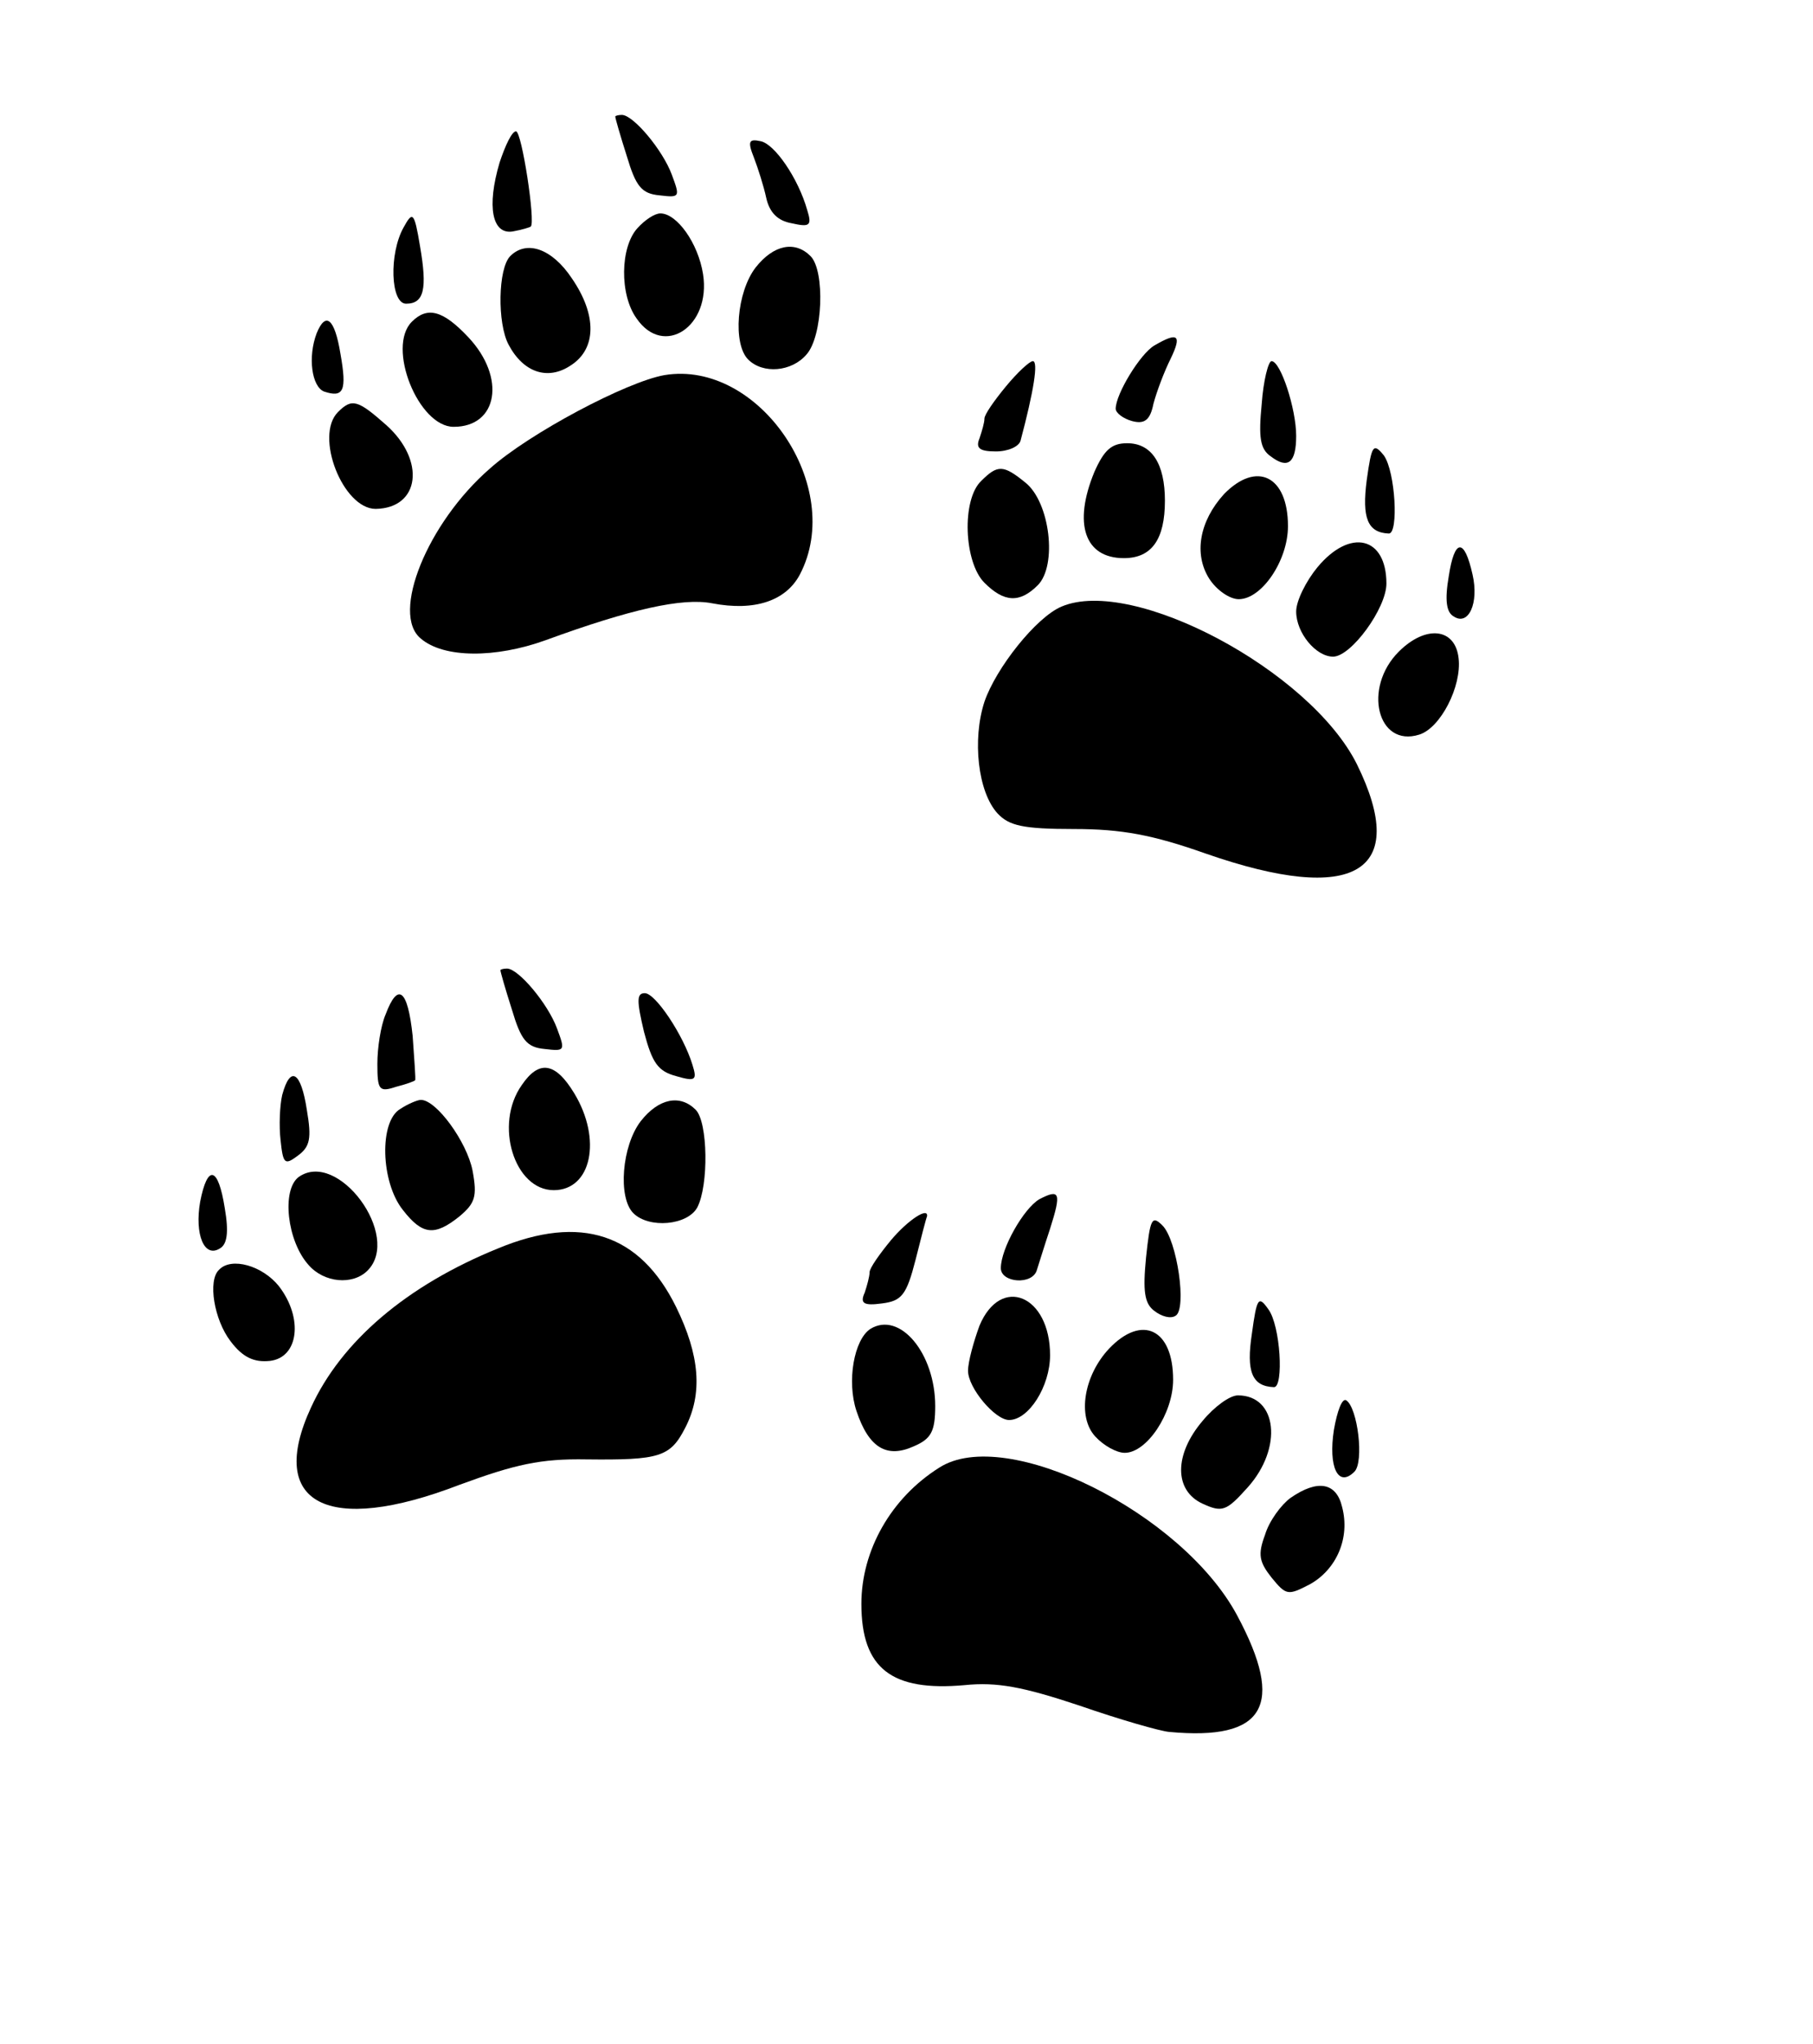 <?xml version="1.0" standalone="no"?>
<!DOCTYPE svg PUBLIC "-//W3C//DTD SVG 20010904//EN"
 "http://www.w3.org/TR/2001/REC-SVG-20010904/DTD/svg10.dtd">
<svg version="1.0" xmlns="http://www.w3.org/2000/svg"
 width="221pt" height="249pt" viewBox="0 0 221 249"
 preserveAspectRatio="xMidYMid meet">

<g transform="translate(0,249) scale(0.1,-0.1)"
fill="#000000" stroke="none">
<path d="M750 2348 c0 -2 6 -23 14 -48 11 -37 18 -46 40 -48 25 -3 25 -2 15
25 -11 30 -47 73 -61 73 -4 0 -8 -1 -8 -2z"/>
<path d="M609 2292 c-16 -54 -9 -88 16 -84 11 2 21 5 22 6 6 5 -11 116 -18
116 -5 0 -13 -17 -20 -38z"/>
<path d="M919 2298 c5 -13 12 -35 15 -49 4 -18 14 -28 31 -31 22 -5 25 -3 19
16 -11 39 -40 81 -57 84 -14 3 -16 0 -8 -20z"/>
<path d="M492 2213 c-18 -32 -16 -93 3 -93 22 0 26 18 17 70 -7 42 -9 43 -20
23z"/>
<path d="M777 2212 c-21 -23 -22 -81 -1 -110 33 -48 91 -10 81 54 -6 38 -32
74 -52 74 -7 0 -19 -8 -28 -18z"/>
<path d="M622 2178 c-15 -15 -16 -82 -2 -108 18 -34 48 -44 76 -25 31 20 32
61 1 106 -24 36 -55 47 -75 27z"/>
<path d="M921 2164 c-23 -30 -28 -93 -9 -112 18 -18 53 -15 71 6 20 22 23 102
5 120 -19 19 -45 14 -67 -14z"/>
<path d="M502 2098 c-31 -31 8 -128 51 -128 54 0 64 60 18 109 -31 33 -50 38
-69 19z"/>
<path d="M386 2084 c-11 -29 -6 -65 9 -71 24 -8 28 1 20 46 -7 43 -18 52 -29
25z"/>
<path d="M1407 2069 c-17 -10 -47 -59 -47 -77 0 -5 9 -12 20 -15 15 -4 22 1
26 21 4 15 13 39 21 55 14 29 9 33 -20 16z"/>
<path d="M1226 2019 c-14 -17 -26 -34 -26 -39 0 -5 -3 -15 -6 -24 -5 -12 0
-16 20 -16 15 0 28 6 30 13 16 60 22 97 15 97 -4 0 -19 -14 -33 -31z"/>
<path d="M1538 1998 c-4 -41 -2 -55 11 -64 21 -16 31 -8 31 25 0 33 -19 91
-30 91 -4 0 -10 -24 -12 -52z"/>
<path d="M810 2033 c-46 -8 -165 -71 -213 -114 -76 -66 -121 -177 -84 -207 28
-24 91 -24 152 -2 104 38 167 52 203 45 52 -10 90 3 107 35 56 107 -50 262
-165 243z"/>
<path d="M412 1988 c-29 -29 6 -118 46 -118 54 1 61 59 13 102 -35 31 -42 33
-59 16z"/>
<path d="M1334 1915 c-26 -63 -12 -105 36 -105 34 0 50 23 50 70 0 45 -16 70
-46 70 -19 0 -28 -8 -40 -35z"/>
<path d="M1666 1905 c-6 -46 1 -64 27 -65 12 0 8 75 -6 95 -13 16 -15 13 -21
-30z"/>
<path d="M1196 1904 c-24 -23 -21 -99 4 -124 24 -24 43 -25 65 -3 24 24 15
101 -15 125 -27 22 -34 22 -54 2z"/>
<path d="M1492 1888 c-30 -33 -37 -73 -18 -103 9 -14 25 -25 36 -25 28 0 60
47 60 89 0 61 -38 80 -78 39z"/>
<path d="M1606 1799 c-14 -17 -26 -41 -26 -54 0 -26 24 -55 45 -55 22 0 65 59
65 89 0 57 -44 68 -84 20z"/>
<path d="M1766 1788 c-5 -29 -3 -44 6 -49 18 -12 31 16 23 51 -10 45 -22 44
-29 -2z"/>
<path d="M1294 1751 c-31 -13 -80 -75 -94 -116 -15 -46 -8 -110 16 -136 14
-15 31 -19 93 -19 58 0 96 -7 161 -30 181 -63 249 -23 184 109 -57 114 -273
229 -360 192z"/>
<path d="M1705 1696 c-44 -44 -26 -117 25 -101 26 8 52 59 48 93 -4 37 -40 41
-73 8z"/>
<path d="M610 1308 c0 -2 6 -23 14 -48 11 -37 18 -46 40 -48 25 -3 25 -2 15
25 -11 30 -47 73 -61 73 -4 0 -8 -1 -8 -2z"/>
<path d="M470 1254 c-6 -14 -10 -41 -10 -60 0 -32 2 -35 23 -28 12 3 23 7 23
8 1 0 -1 25 -3 54 -6 57 -18 66 -33 26z"/>
<path d="M785 1233 c10 -38 17 -48 39 -54 24 -7 26 -5 20 14 -11 36 -45 87
-58 87 -10 0 -10 -9 -1 -47z"/>
<path d="M636 1168 c-34 -48 -9 -128 39 -128 46 0 59 62 25 118 -23 38 -43 41
-64 10z"/>
<path d="M344 1156 c-3 -13 -4 -38 -2 -55 3 -29 5 -31 21 -19 15 11 17 21 11
56 -7 46 -20 55 -30 18z"/>
<path d="M488 1139 c-26 -15 -24 -89 3 -123 24 -31 39 -32 69 -8 19 16 22 24
16 56 -7 35 -44 86 -63 86 -4 0 -16 -5 -25 -11z"/>
<path d="M781 1124 c-23 -30 -28 -93 -9 -112 19 -19 66 -15 78 7 14 27 13 104
-2 119 -19 19 -45 14 -67 -14z"/>
<path d="M364 1056 c-21 -16 -14 -78 12 -107 19 -22 54 -25 72 -7 42 42 -36
148 -84 114z"/>
<path d="M244 1026 c-7 -40 5 -69 24 -57 9 5 11 20 6 49 -8 51 -21 54 -30 8z"/>
<path d="M1267 1029 c-19 -11 -47 -60 -47 -84 0 -18 39 -21 44 -2 2 6 9 29 16
50 14 44 12 49 -13 36z"/>
<path d="M1086 979 c-14 -17 -26 -34 -26 -39 0 -5 -3 -16 -6 -25 -6 -13 -1
-16 21 -13 24 3 30 10 41 53 7 28 13 51 14 53 2 12 -23 -4 -44 -29z"/>
<path d="M1397 958 c-4 -41 -2 -56 10 -65 9 -7 20 -10 26 -6 14 8 2 92 -16
110 -13 13 -15 8 -20 -39z"/>
<path d="M607 969 c-111 -45 -191 -113 -228 -194 -54 -117 20 -156 181 -94 68
25 99 32 155 31 89 -1 102 3 120 38 22 42 18 89 -11 148 -44 89 -116 113 -217
71z"/>
<path d="M267 943 c-14 -13 -6 -61 14 -87 15 -20 29 -26 48 -24 35 4 41 52 11
91 -20 25 -58 36 -73 20z"/>
<path d="M1194 875 c-7 -19 -14 -44 -14 -55 0 -21 33 -60 50 -60 24 0 50 41
50 79 0 73 -60 98 -86 36z"/>
<path d="M1526 865 c-7 -46 0 -64 27 -65 12 0 8 75 -7 95 -12 17 -14 14 -20
-30z"/>
<path d="M1061 871 c-20 -13 -29 -64 -17 -100 15 -45 37 -58 70 -43 21 9 26
18 26 49 0 64 -43 116 -79 94z"/>
<path d="M1352 847 c-31 -33 -39 -83 -17 -107 10 -11 26 -20 36 -20 27 0 59
48 59 89 0 62 -38 80 -78 38z"/>
<path d="M1466 759 c-35 -41 -35 -85 0 -101 24 -11 29 -9 55 20 43 48 36 112
-12 112 -10 0 -29 -14 -43 -31z"/>
<path d="M1626 748 c-7 -45 5 -71 25 -51 12 12 4 78 -10 87 -5 3 -11 -13 -15
-36z"/>
<path d="M1145 702 c-59 -37 -95 -101 -95 -166 0 -79 37 -107 126 -99 39 4 71
-2 140 -25 49 -17 98 -31 109 -32 117 -11 142 32 83 142 -67 125 -282 232
-363 180z"/>
<path d="M1573 665 c-11 -8 -26 -28 -31 -45 -9 -24 -7 -33 8 -52 18 -22 20
-22 47 -8 32 18 49 56 39 94 -7 30 -30 34 -63 11z"/>
</g>
</svg>
